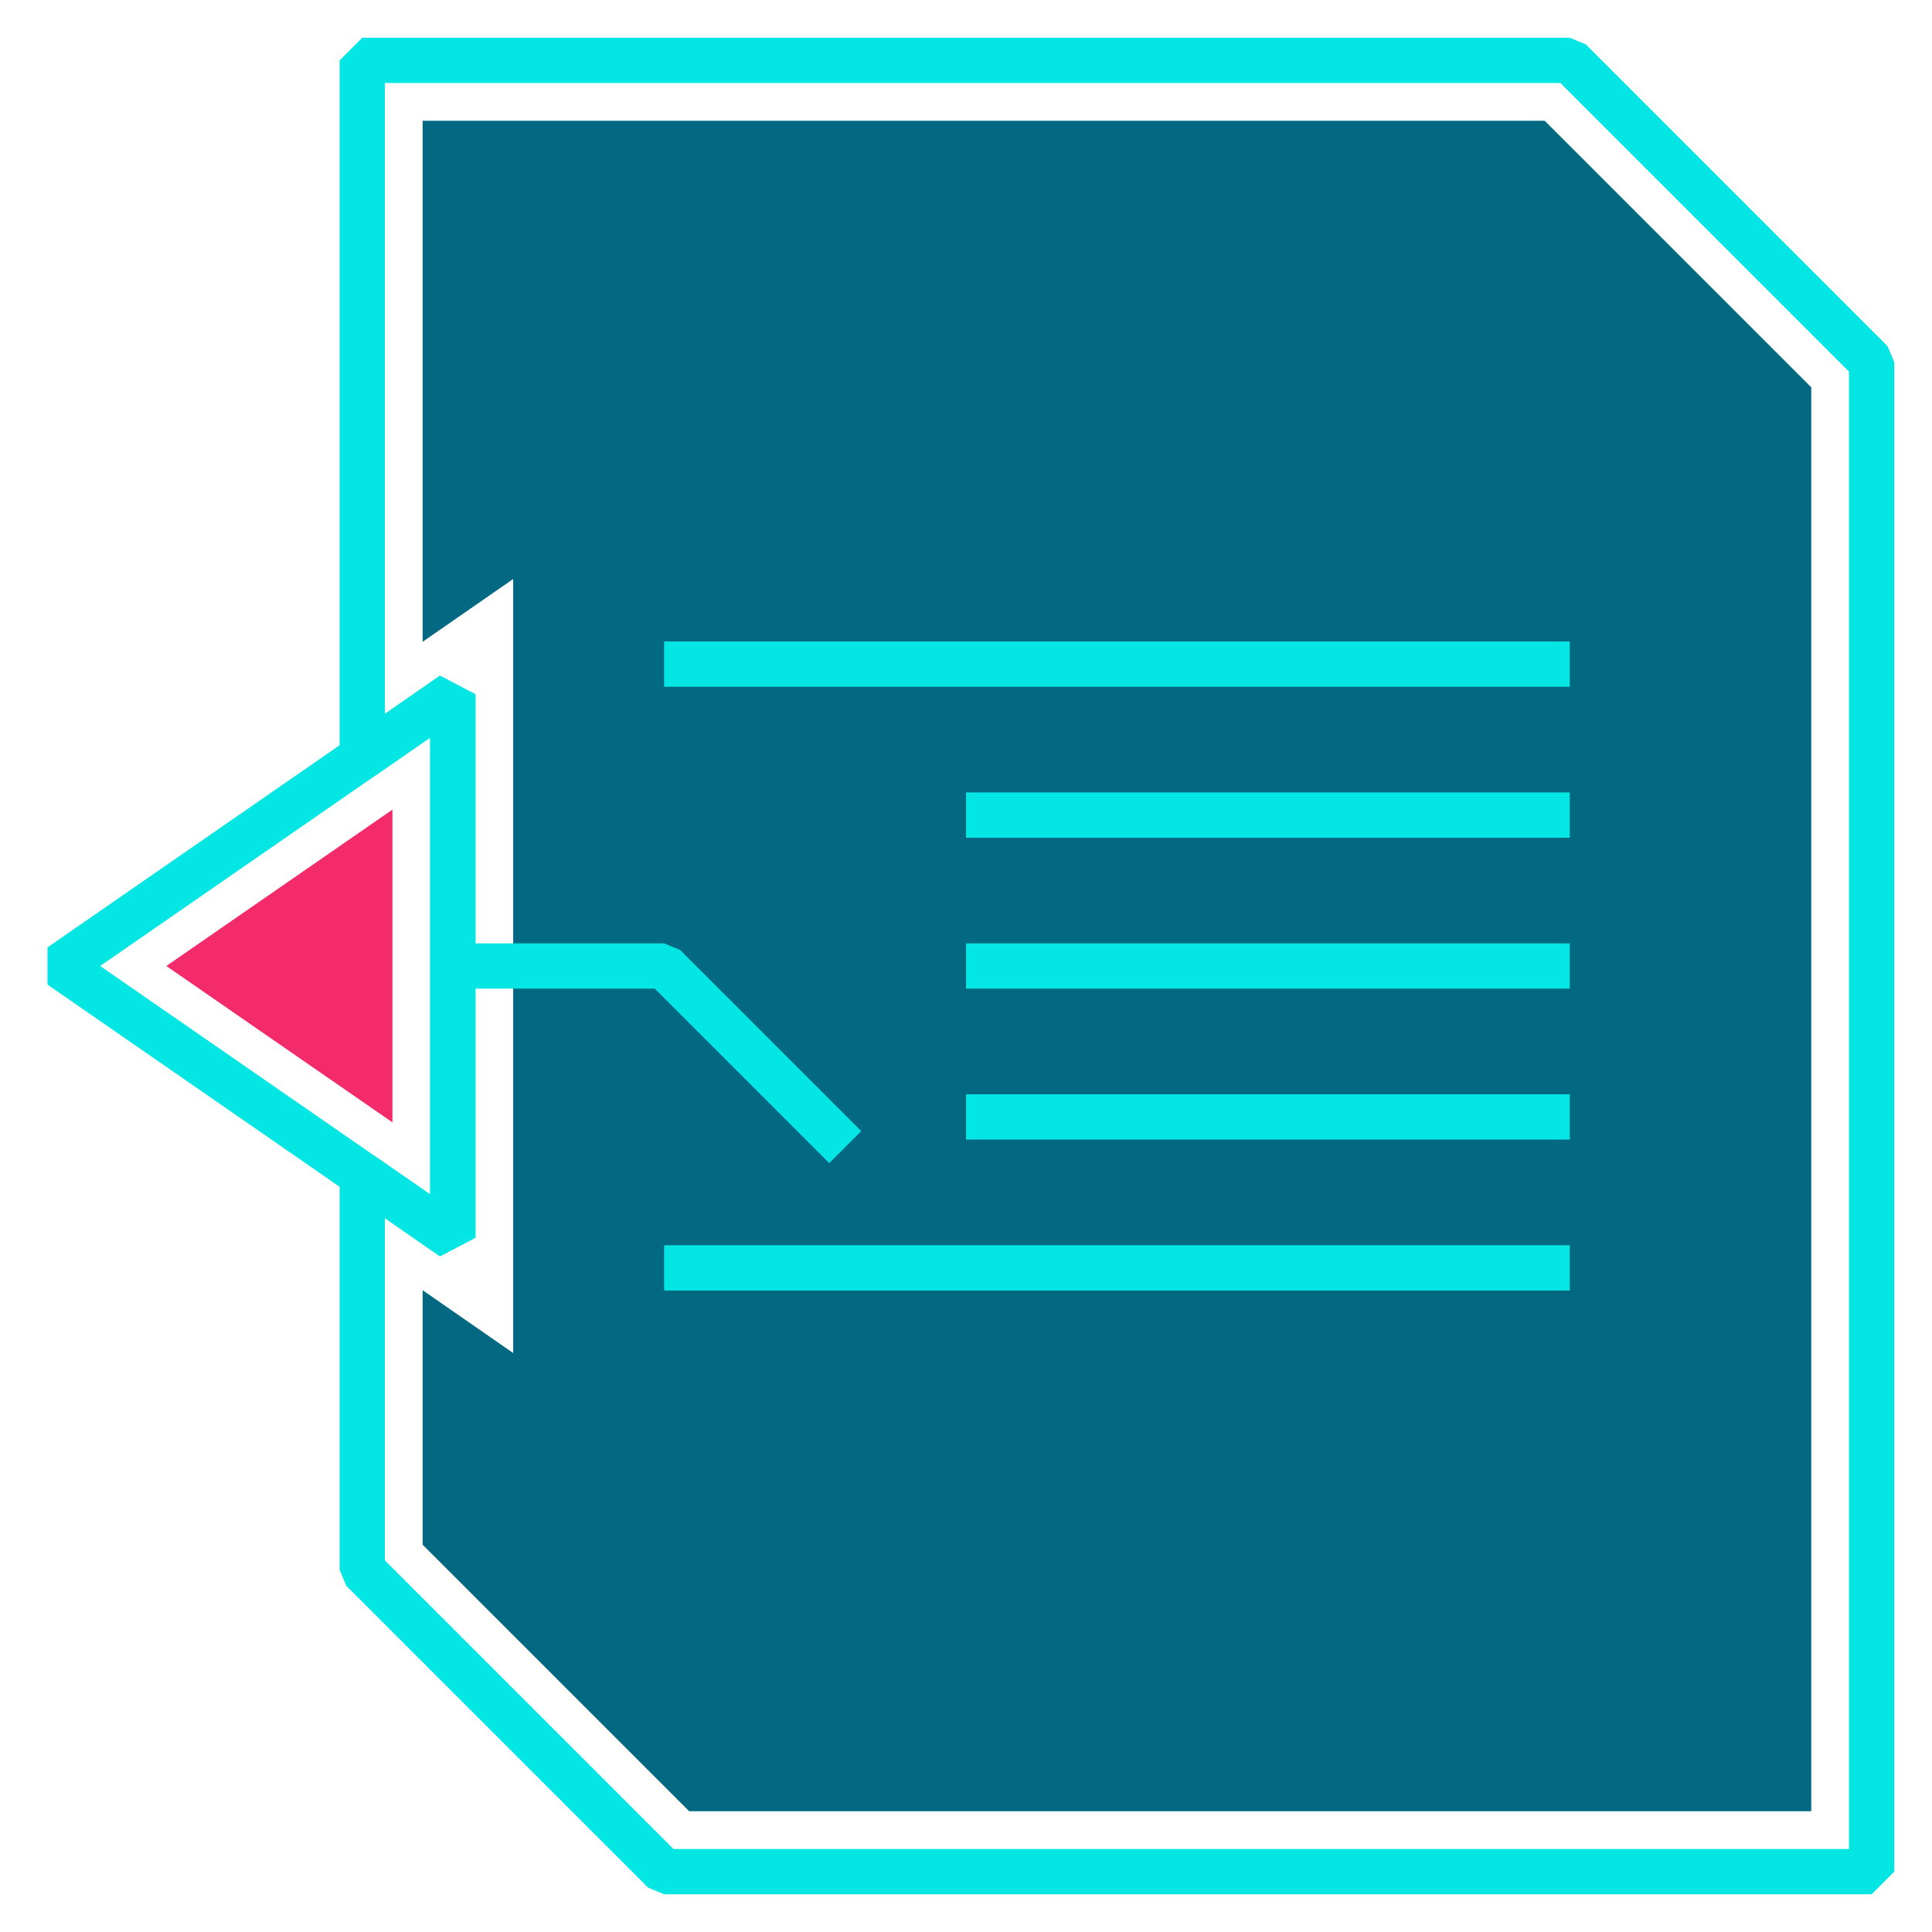 <svg xmlns="http://www.w3.org/2000/svg" viewBox="0 0 64 64"><defs><style>.cls-1{fill:none;stroke:#04e6e4;stroke-linejoin:bevel;stroke-width:1.5px;}.cls-2{fill:#036982;}.cls-3{fill:#f32b6a;}</style></defs><g id="format-indent-less"><polygon class="cls-1" points="62 12 62 62 22 62 12 52 12 38.92 15 41 15 23 12 25.08 12 2 52 2 62 12"/><polygon class="cls-2" points="22.83 60 14 51.17 14 42.74 17 44.82 17 19.18 14 21.26 14 4 51.17 4 60 12.83 60 60 22.83 60"/><line class="cls-1" x1="22" y1="22" x2="52" y2="22"/><line class="cls-1" x1="32" y1="27" x2="52" y2="27"/><line class="cls-1" x1="32" y1="32" x2="52" y2="32"/><line class="cls-1" x1="32" y1="37" x2="52" y2="37"/><line class="cls-1" x1="22" y1="42" x2="52" y2="42"/><polygon class="cls-1" points="15 23 15 41 12 38.92 2 32 12 25.08 15 23"/><polygon class="cls-3" points="13 26.82 5.51 32 13 37.18 13 26.82"/><polyline class="cls-1" points="28 38 22 32 15 32"/></g></svg>